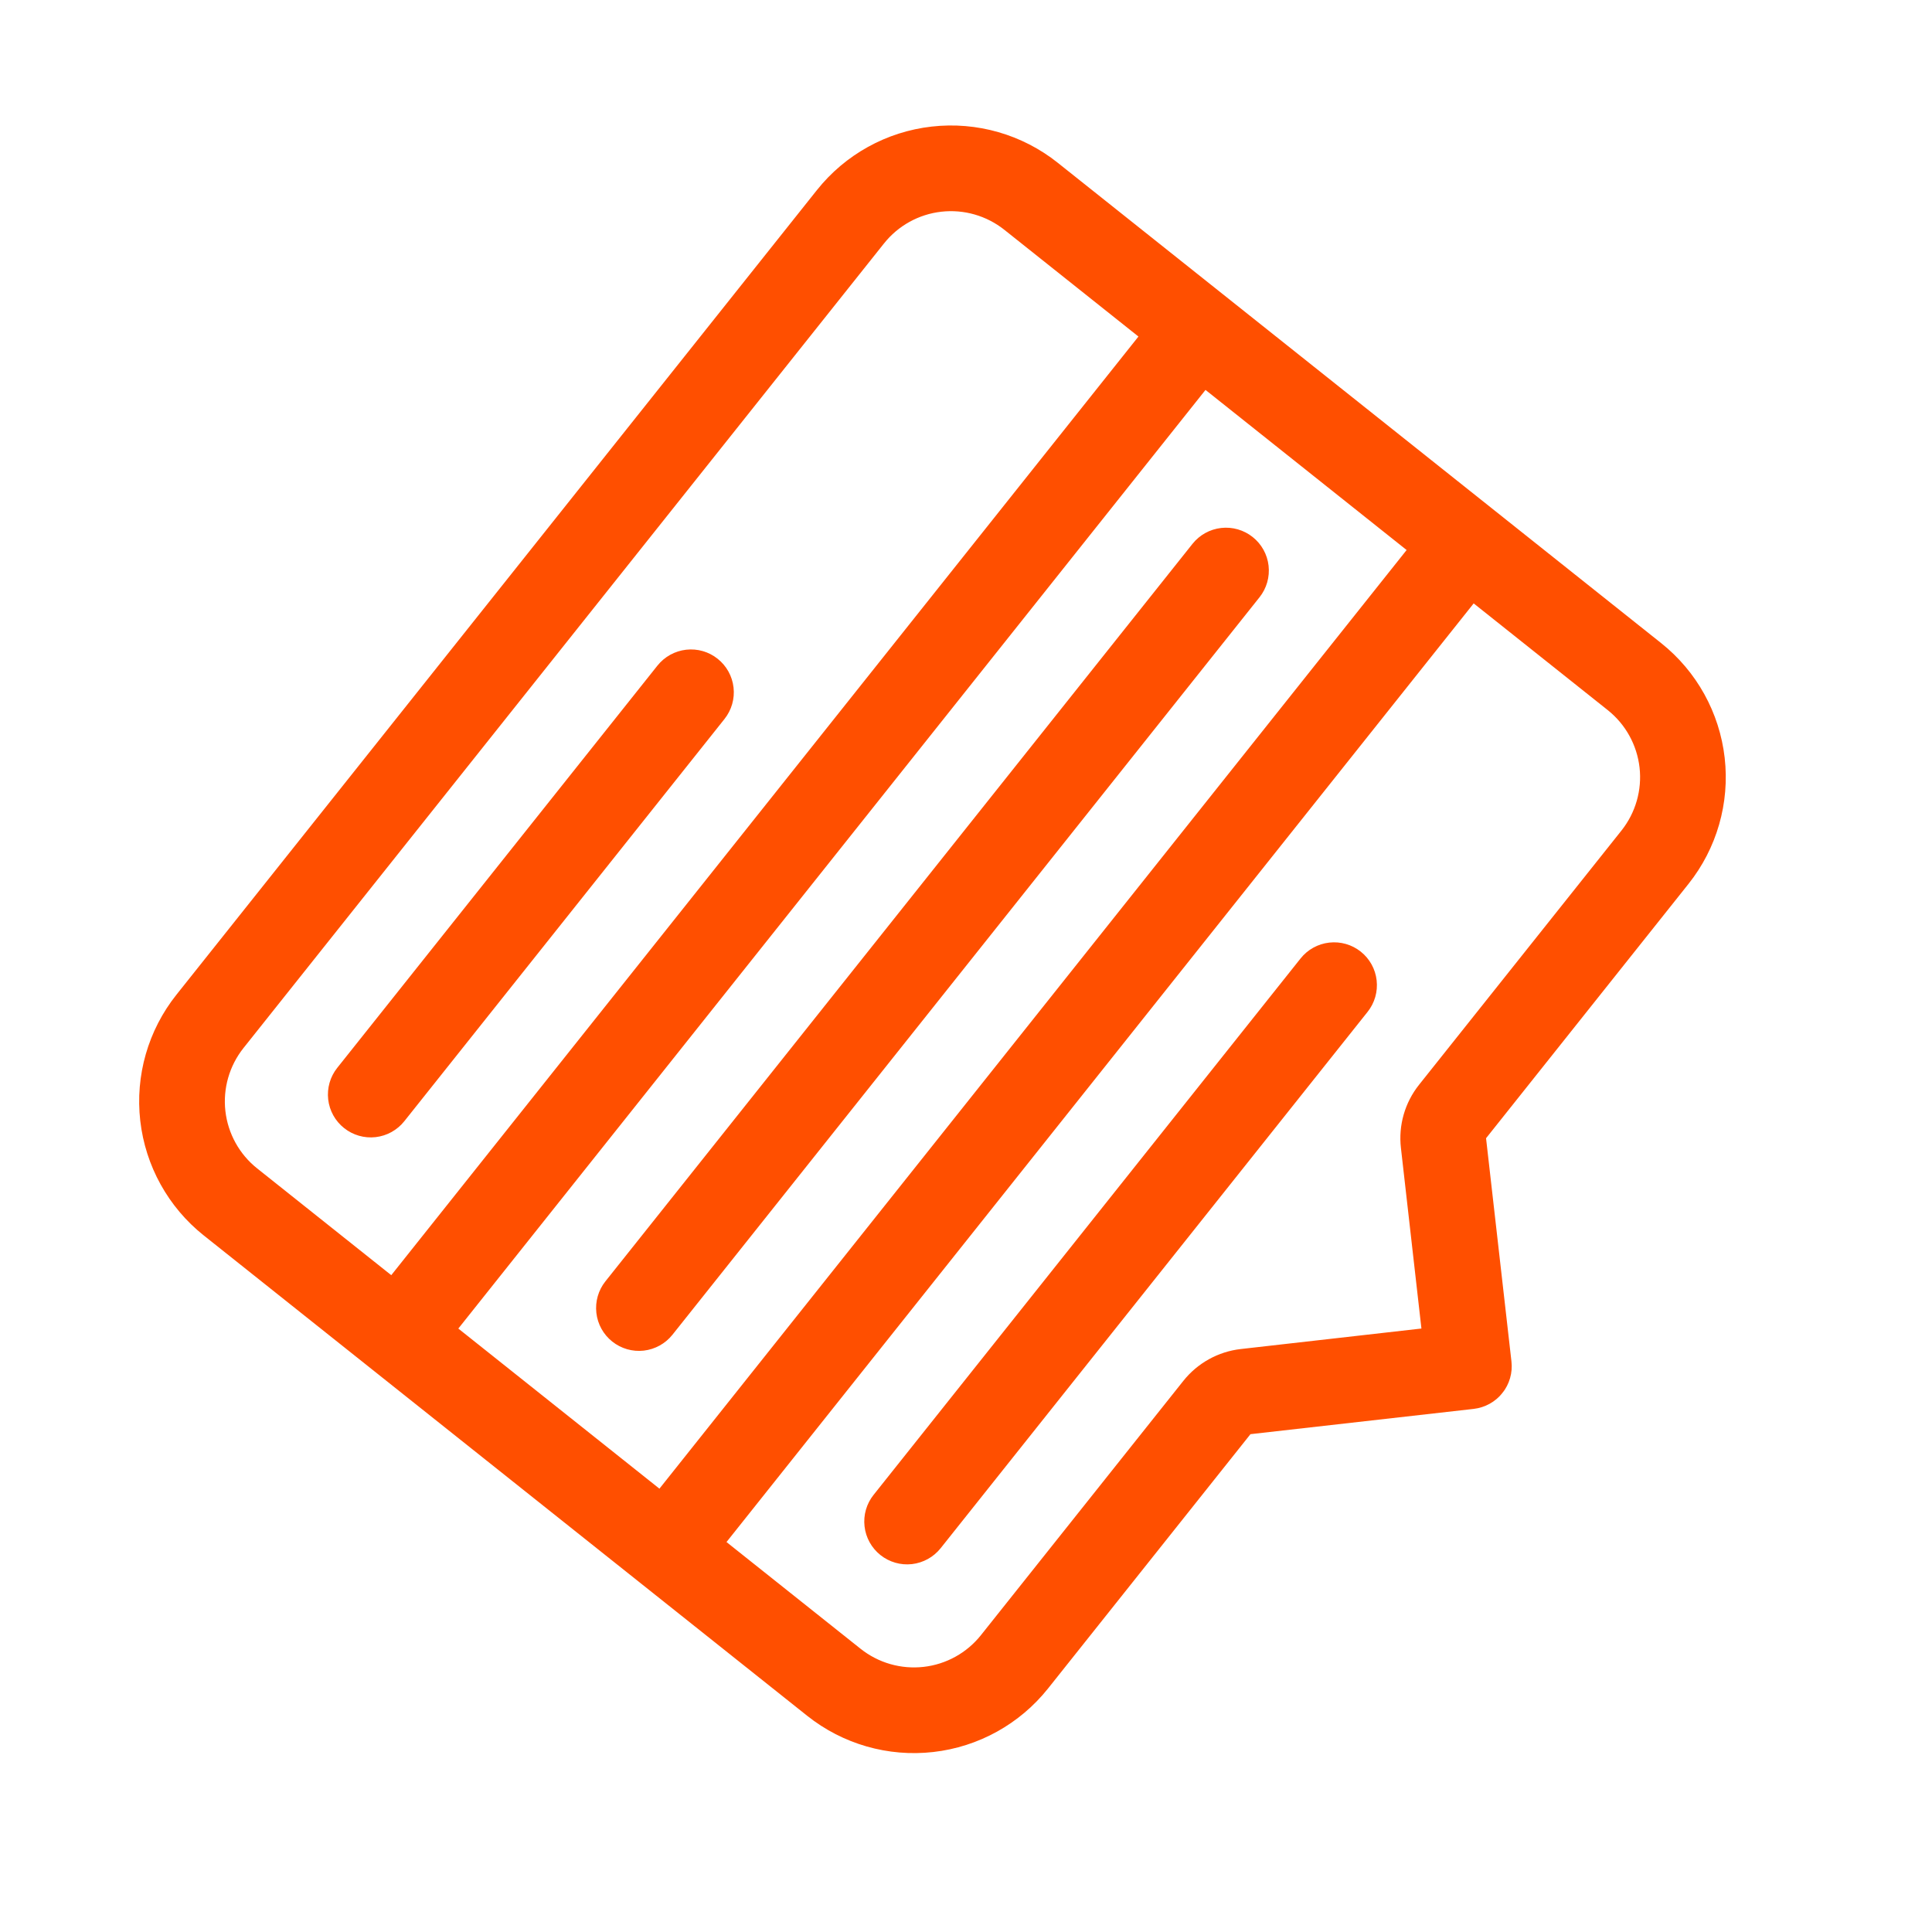 <svg width="62" height="62" viewBox="0 0 62 62" fill="none" xmlns="http://www.w3.org/2000/svg">
<g clip-path="url(#clip0_5274_2449)">
<path d="M47.292 45.213C47.471 45.192 47.645 45.137 47.804 45.049C47.962 44.962 48.101 44.844 48.214 44.703C48.327 44.561 48.41 44.399 48.46 44.225C48.51 44.051 48.525 43.869 48.504 43.689L47.689 36.527L54.185 28.366C55.094 27.225 55.512 25.77 55.347 24.32C55.182 22.871 54.449 21.546 53.308 20.638L33.944 5.223C32.803 4.315 31.347 3.897 29.898 4.062C28.448 4.226 27.124 4.96 26.215 6.101L5.663 31.92C4.754 33.061 4.336 34.516 4.501 35.966C4.666 37.415 5.399 38.74 6.54 39.648L25.904 55.062C27.046 55.971 28.501 56.389 29.95 56.224C31.4 56.06 32.724 55.326 33.633 54.185L40.129 46.024L47.292 45.213ZM21.162 47.773L14.708 42.635L38.686 12.513L45.14 17.651L21.162 47.773ZM47.292 19.364L51.595 22.789C52.166 23.244 52.532 23.906 52.615 24.631C52.697 25.355 52.488 26.083 52.034 26.654L45.537 34.814C45.083 35.385 44.874 36.113 44.957 36.837L45.615 42.634L39.819 43.292C39.094 43.374 38.432 43.741 37.977 44.311L31.481 52.472C31.027 53.043 30.365 53.41 29.64 53.492C28.915 53.574 28.188 53.365 27.617 52.911L23.314 49.486L47.292 19.364ZM36.534 10.8L12.556 40.922L8.253 37.496C7.682 37.042 7.316 36.38 7.233 35.655C7.151 34.931 7.36 34.203 7.814 33.632L28.367 7.814C28.821 7.243 29.483 6.876 30.208 6.794C30.933 6.712 31.66 6.921 32.231 7.375L36.534 10.8ZM28.254 49.903C28.539 50.13 28.903 50.235 29.265 50.194C29.628 50.152 29.959 49.969 30.186 49.684L43.888 32.471C44.115 32.186 44.219 31.822 44.178 31.46C44.137 31.097 43.954 30.766 43.668 30.539C43.383 30.312 43.019 30.208 42.657 30.249C42.294 30.29 41.963 30.473 41.736 30.759L28.035 47.971C27.807 48.256 27.703 48.62 27.744 48.982C27.785 49.345 27.969 49.676 28.254 49.903ZM19.648 43.052C19.933 43.279 20.297 43.384 20.659 43.343C21.022 43.301 21.353 43.118 21.58 42.833L40.42 19.166C40.647 18.881 40.751 18.517 40.71 18.154C40.669 17.792 40.486 17.461 40.2 17.234C39.915 17.007 39.551 16.902 39.189 16.943C38.826 16.984 38.495 17.168 38.268 17.453L19.428 41.12C19.201 41.405 19.097 41.769 19.138 42.132C19.179 42.494 19.362 42.825 19.648 43.052ZM11.042 36.201C11.327 36.428 11.691 36.533 12.053 36.492C12.415 36.451 12.747 36.267 12.974 35.982L23.25 23.073C23.477 22.787 23.582 22.424 23.54 22.061C23.499 21.699 23.316 21.368 23.03 21.141C22.745 20.913 22.381 20.809 22.019 20.85C21.657 20.891 21.326 21.075 21.098 21.36L10.822 34.269C10.595 34.554 10.491 34.918 10.532 35.281C10.573 35.643 10.756 35.974 11.042 36.201Z" fill="#FF4F00"/>
</g>
<defs>
<clipPath id="clip0_5274_2449">
<rect width="44" height="44" fill="white" transform="translate(0.086 34.51) rotate(-51.479)"/>
</clipPath>
</defs>
</svg>
